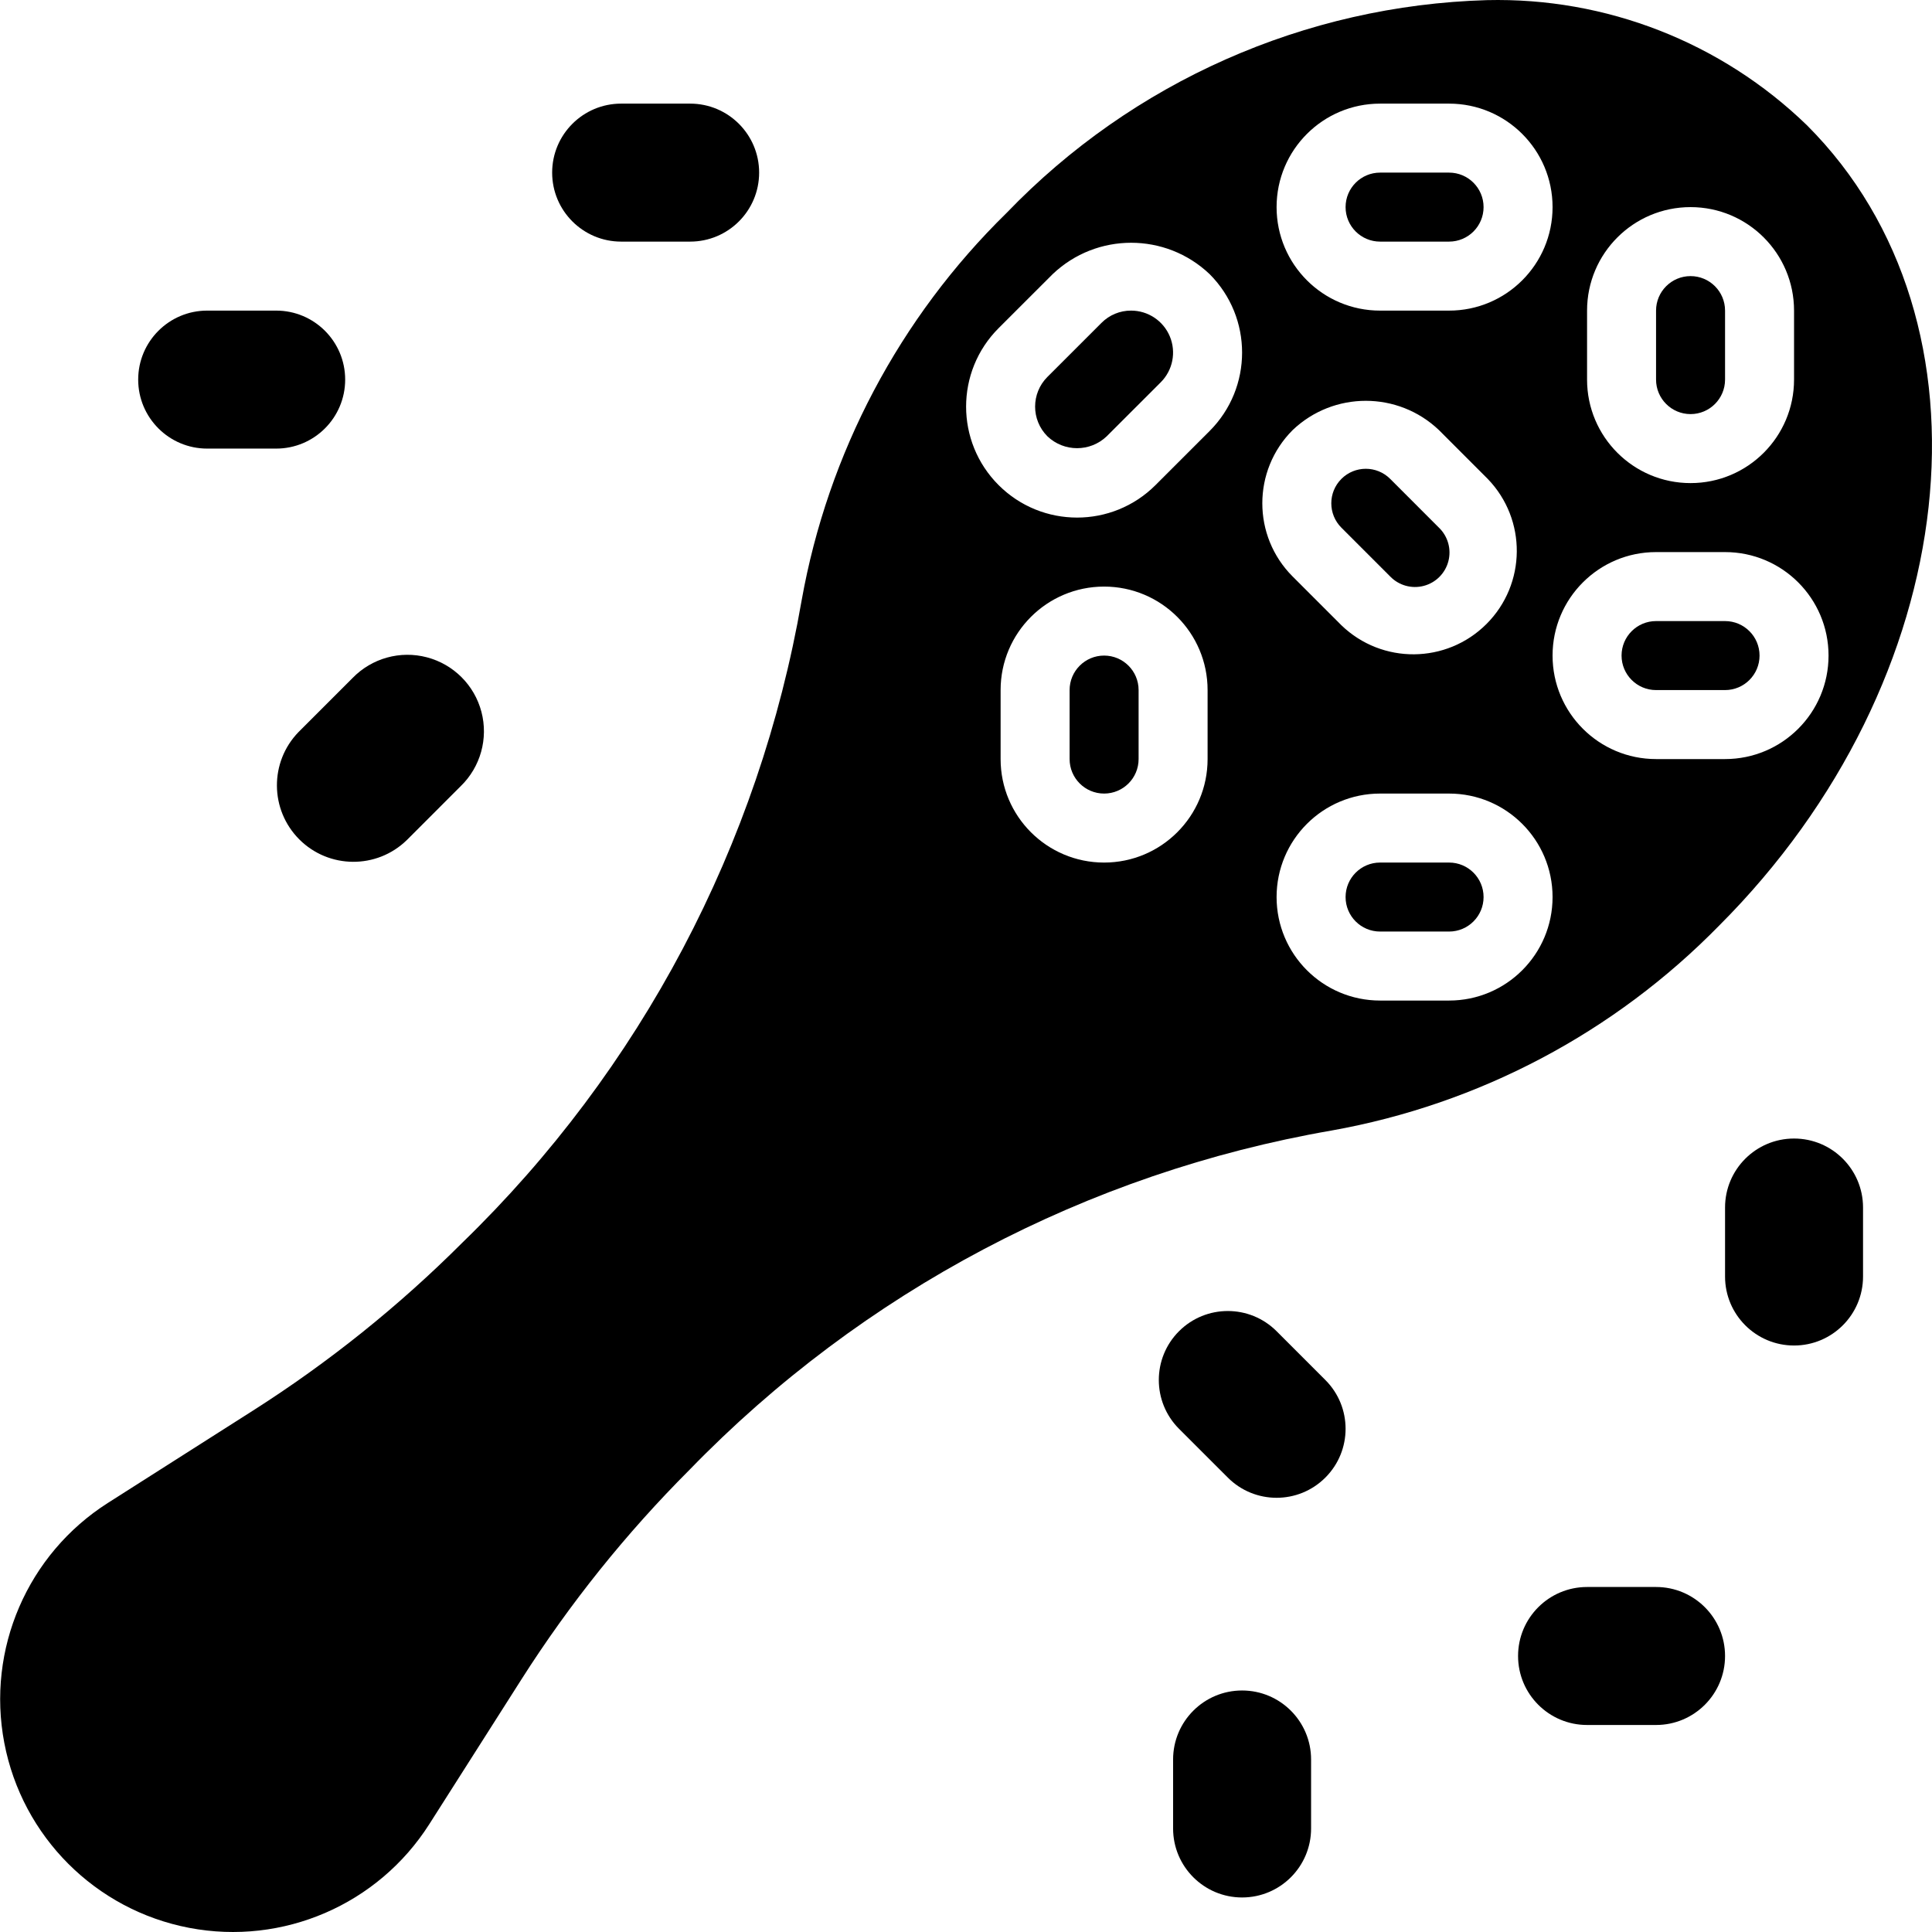 <svg height="448pt" viewBox="0 0 448 448.039" width="448pt" xmlns="http://www.w3.org/2000/svg"><path d="m262.293 72.031c-2.582-.012-5.059 1.012-6.875 2.848l-12.543 12.535c-3.797 3.801-3.797 9.961 0 13.762 3.848 3.68 9.914 3.68 13.762 0l12.543-12.539c2.777-2.785 3.602-6.969 2.098-10.602-1.508-3.633-5.051-6-8.984-6.004zm0 0"/><path d="m320.027 56.031h16c4.418 0 8-3.582 8-8s-3.582-8-8-8h-16c-4.418 0-8 3.582-8 8s3.582 8 8 8zm0 0"/><path d="m256.027 152.031c-4.418 0-8 3.582-8 8v16c0 4.418 3.582 8 8 8 4.418 0 8-3.582 8-8v-16c0-4.418-3.582-8-8-8zm0 0"/><path d="m384.027 160.031h16c4.418 0 8-3.582 8-8s-3.582-8-8-8h-16c-4.418 0-8 3.582-8 8s3.582 8 8 8zm0 0"/><path d="m392.027 96.031c4.418 0 8-3.582 8-8v-16c0-4.418-3.582-8-8-8-4.418 0-8 3.582-8 8v16c0 4.418 3.582 8 8 8zm0 0"/><path d="m336.027 216.031c4.418 0 8-3.582 8-8s-3.582-8-8-8h-16c-4.418 0-8 3.582-8 8s3.582 8 8 8zm0 0"/><path d="m398.652 214.656c56.801-56.801 65.926-140.066 20.375-185.602-19.855-19.238-46.609-29.695-74.246-29.023-42.16 1.223-82.152 18.949-111.379 49.359-24.816 24.281-41.43 55.707-47.527 89.887-9.824 56.691-37.355 108.809-78.648 148.875-14.73 14.727-31.027 27.797-48.598 38.98l-33.602 21.387c-18.672 11.875-28.203 33.941-24.047 55.676 4.152 21.734 21.148 38.73 42.883 42.883 21.734 4.156 43.801-5.379 55.676-24.047l21.383-33.602c11.188-17.57 24.258-33.867 38.984-48.598 40.066-41.289 92.18-68.824 148.867-78.656 34.176-6.094 65.598-22.707 89.879-47.52zm-30.625-142.625c0-13.254 10.746-24 24-24s24 10.746 24 24v16c0 13.254-10.746 24-24 24s-24-10.746-24-24zm16 56h16c13.254 0 24 10.746 24 24s-10.746 24-24 24h-16c-13.254 0-24-10.746-24-24s10.746-24 24-24zm-64-104h16c13.254 0 24 10.746 24 24s-10.746 24-24 24h-16c-13.254 0-24-10.746-24-24s10.746-24 24-24zm-40 152c0 13.254-10.746 24-24 24s-24-10.746-24-24v-16c0-13.254 10.746-24 24-24s24 10.746 24 24zm.465-76.074-12.543 12.539c-10.051 10.047-26.344 10.043-36.391-.004-10.047-10.051-10.043-26.344.004-36.391l12.547-12.535c10.191-9.691 26.191-9.691 36.383 0 10.047 10.051 10.047 26.344 0 36.391zm19.254-.215c9.5-9.055 24.438-9.055 33.938 0l11.312 11.32c9.094 9.418 8.965 24.387-.293 33.645-9.258 9.258-24.227 9.387-33.645.293l-11.312-11.312c-9.371-9.375-9.371-24.57 0-33.945zm-3.719 108.289c0-13.254 10.746-24 24-24h16c13.254 0 24 10.746 24 24s-10.746 24-24 24h-16c-13.254 0-24-10.746-24-24zm0 0"/><path d="m322.371 133.688c2.008 2.078 4.984 2.914 7.781 2.18 2.797-.73 4.98-2.914 5.711-5.711.734-2.797-.102-5.773-2.18-7.781l-11.312-11.32c-3.125-3.125-8.191-3.121-11.316.004-3.121 3.125-3.121 8.191.004 11.316zm0 0"/><path d="m144.027 24.031h16c8.836 0 16 7.164 16 16s-7.164 16-16 16h-16c-8.836 0-16-7.164-16-16s7.164-16 16-16zm0 0"/><path d="m432.027 280.031v16c0 8.836-7.164 16-16 16-8.836 0-16-7.164-16-16v-16c0-8.836 7.164-16 16-16 8.836 0 16 7.164 16 16zm0 0"/><path d="m296.027 308.715 11.312 11.316c6.25 6.246 6.25 16.379 0 22.625-6.246 6.25-16.379 6.25-22.625 0l-11.316-11.312c-6.246-6.25-6.246-16.379 0-22.629 6.25-6.246 16.379-6.246 22.629 0zm0 0"/><path d="m94.301 194.84 12.535-12.539c4.586-4.457 6.414-11.039 4.789-17.227-1.625-6.184-6.457-11.016-12.645-12.641-6.184-1.629-12.766.203-17.227 4.789l-12.535 12.535c-6.758 6.953-6.68 18.047.176 24.906 6.859 6.855 17.953 6.934 24.906.176zm0 0"/><path d="m368.027 368.031h16c8.836 0 16 7.164 16 16s-7.164 16-16 16h-16c-8.836 0-16-7.164-16-16s7.164-16 16-16zm0 0"/><path d="m304.027 408.031v16c0 8.836-7.164 16-16 16-8.836 0-16-7.164-16-16v-16c0-8.836 7.164-16 16-16 8.836 0 16 7.164 16 16zm0 0"/><path d="m48.027 72.031h16c8.836 0 16 7.164 16 16s-7.164 16-16 16h-16c-8.836 0-16-7.164-16-16s7.164-16 16-16zm0 0"/></svg>